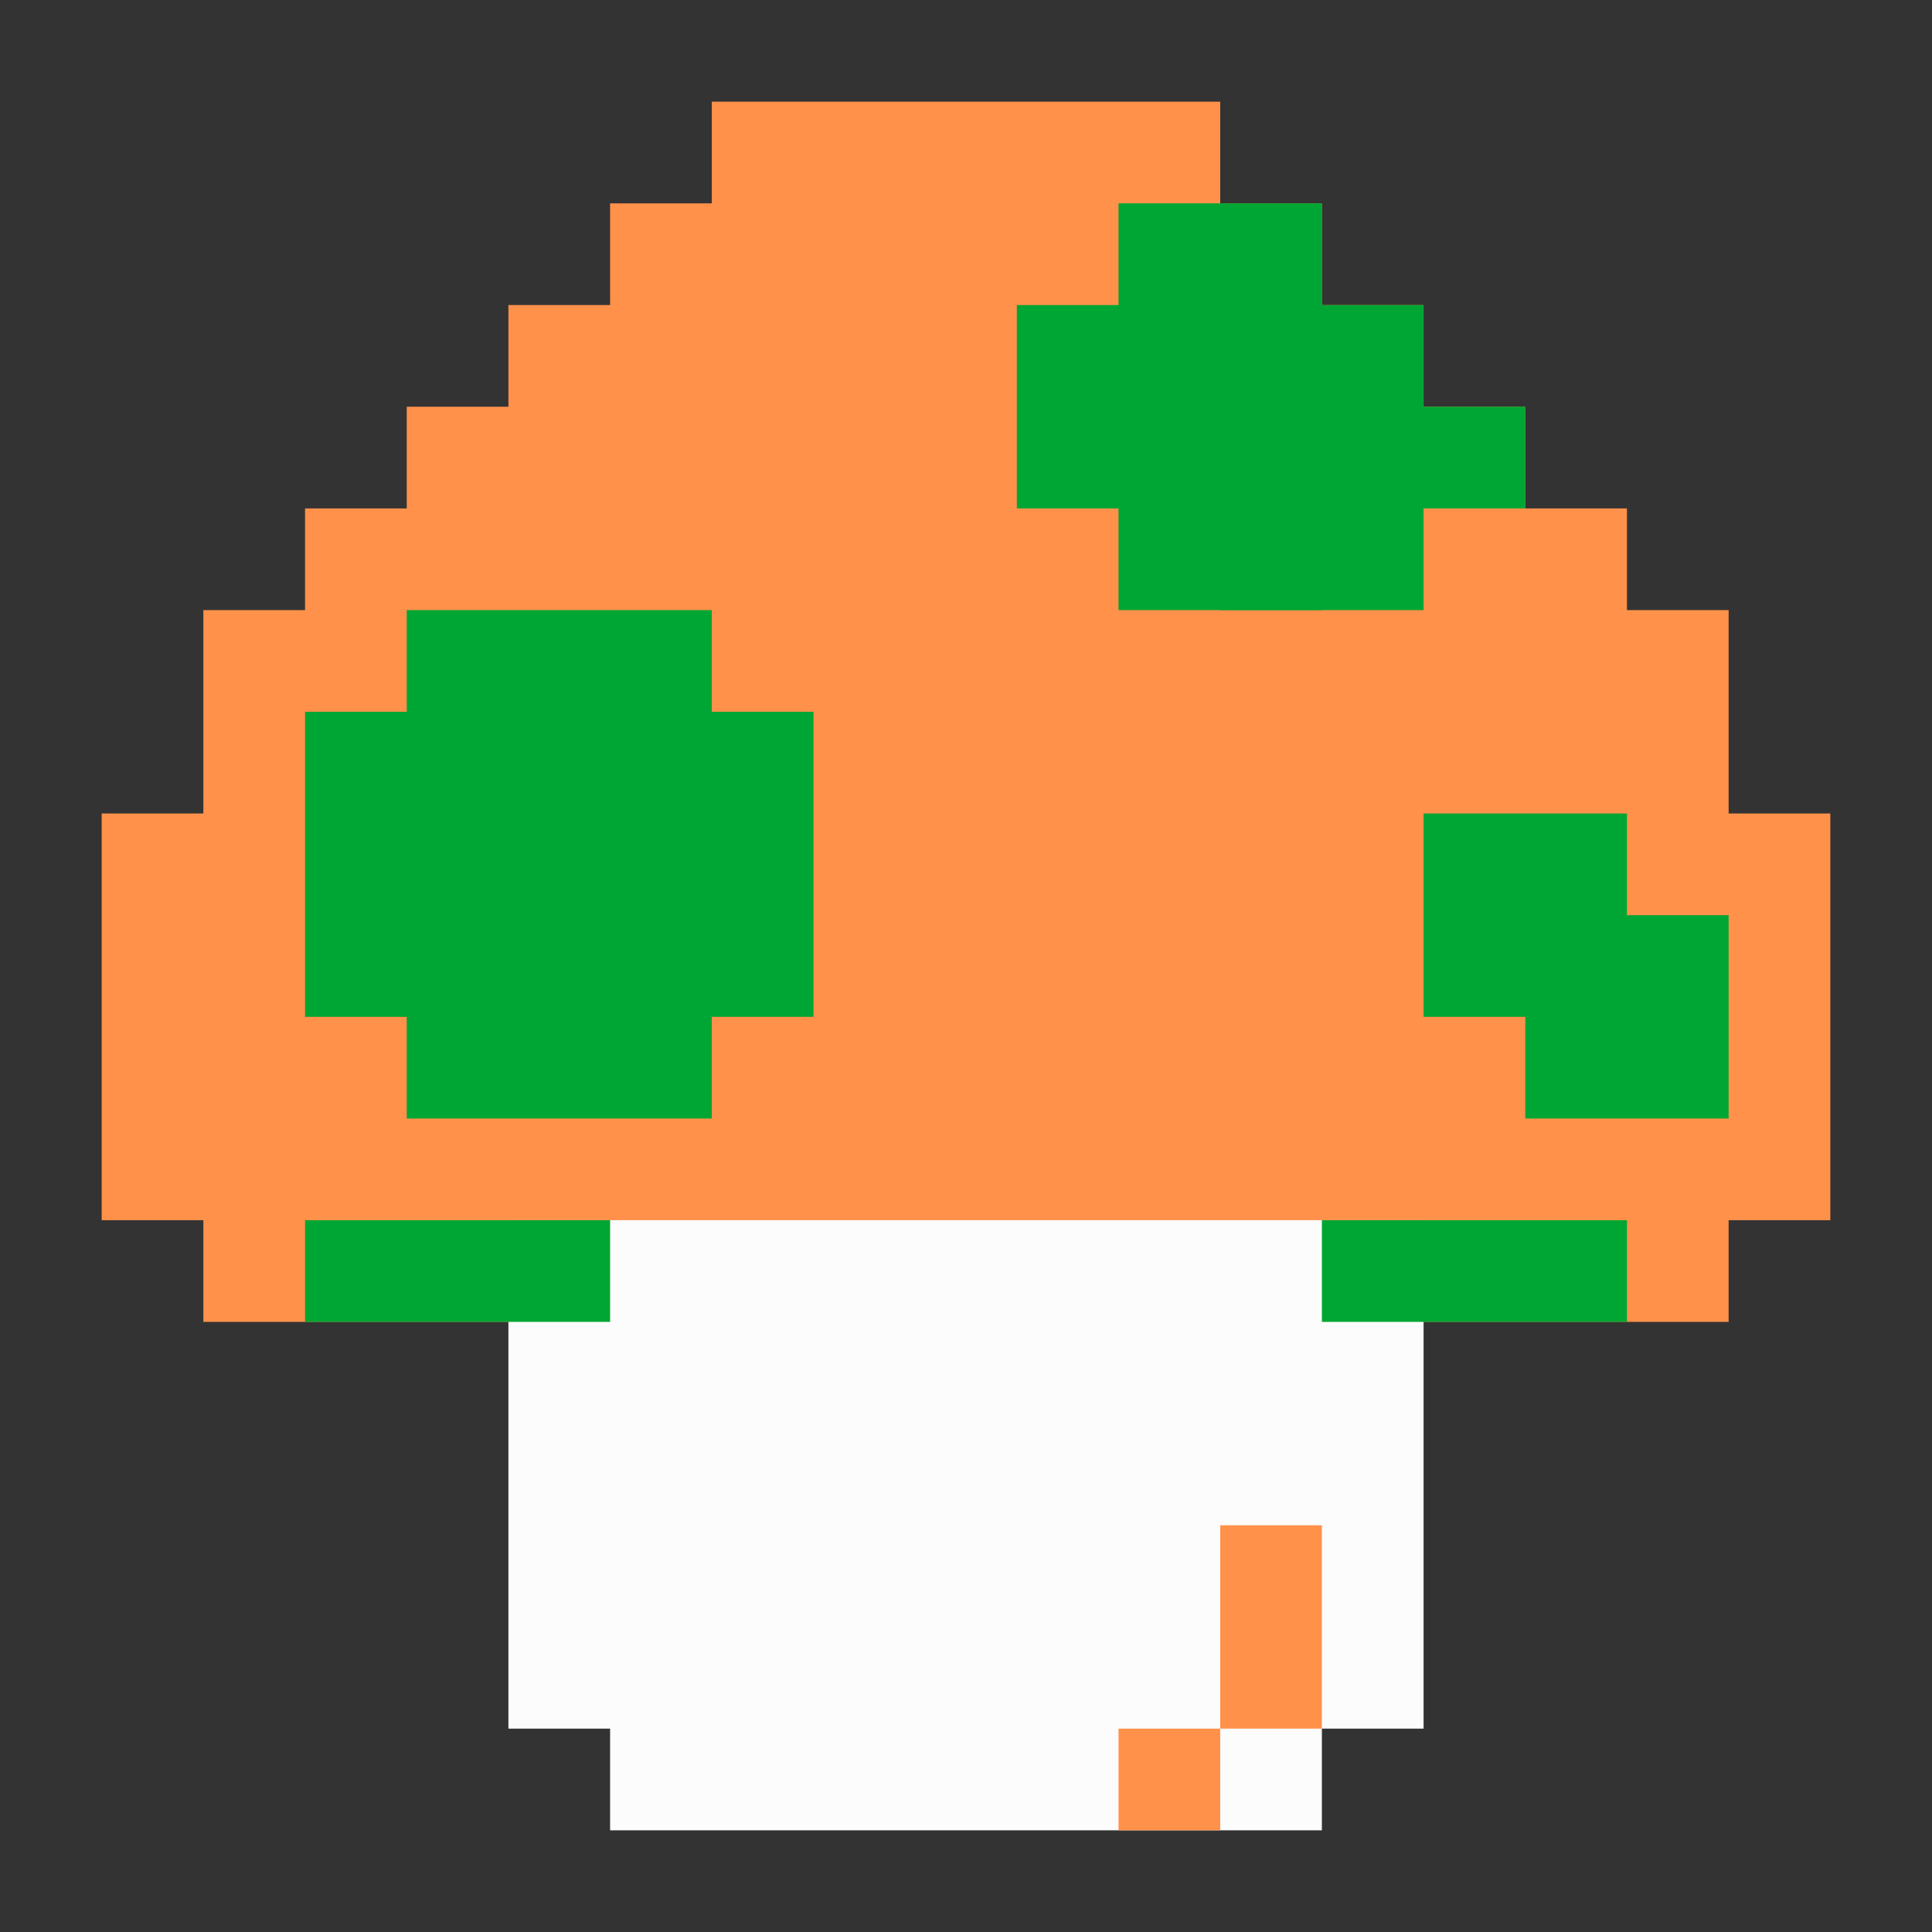 <?xml version="1.0" encoding="UTF-8" standalone="no"?>
<svg
   xmlns:dc="http://purl.org/dc/elements/1.1/"
   xmlns:cc="http://creativecommons.org/ns#"
   xmlns:rdf="http://www.w3.org/1999/02/22-rdf-syntax-ns#"
   xmlns:svg="http://www.w3.org/2000/svg"
   xmlns="http://www.w3.org/2000/svg"
   xmlns:sodipodi="http://sodipodi.sourceforge.net/DTD/sodipodi-0.dtd"
   xmlns:inkscape="http://www.inkscape.org/namespaces/inkscape"
   width="19mm"
   height="19mm"
   viewBox="0 0 19 19"
   version="1.1"
   id="svg8"
   inkscape:version="1.0.1 (3bc2e813f5, 2020-09-07)"
   sodipodi:docname="mario-mushroom.svg">
  <rect x="0" y="0" width="19" height="19" fill="#333333" stroke="none"/>
  <defs
     id="defs2" />
  <sodipodi:namedview
     id="base"
     pagecolor="#ffffff"
     bordercolor="#666666"
     borderopacity="1.0"
     inkscape:pageopacity="0.0"
     inkscape:pageshadow="2"
     inkscape:zoom="7.9195959"
     inkscape:cx="37.203083"
     inkscape:cy="36.792062"
     inkscape:document-units="mm"
     inkscape:current-layer="layer1"
     inkscape:document-rotation="0"
     showgrid="false"
     inkscape:window-width="1856"
     inkscape:window-height="1016"
     inkscape:window-x="1984"
     inkscape:window-y="581"
     inkscape:window-maximized="1"
     inkscape:pagecheckerboard="true" />
  <g
     inkscape:label="Warstwa 1"
     inkscape:groupmode="layer"
     id="layer1">
    <g
       id="g1179"
       transform="translate(8.431,2.016)">
      <rect
         style="fill:#ff914b;fill-opacity:1;stroke-width:0.379"
         id="rect847"
         width="15"
         height="2"
         x="-6.431"
         y="8.984" />
      <rect
         style="fill:#ff914b;fill-opacity:1;stroke-width:0.261"
         id="rect849"
         width="17"
         height="4"
         x="-7.431"
         y="5.984" />
      <rect
         style="fill:#ff914b;fill-opacity:1;stroke-width:0.326"
         id="rect851"
         width="15"
         height="3"
         x="-6.431"
         y="3.984" />
      <rect
         style="fill:#ff914b;fill-opacity:1;stroke-width:0.354"
         id="rect853"
         width="13"
         height="2"
         x="-5.431"
         y="2.984" />
      <rect
         style="fill:#ff914b;fill-opacity:1;stroke-width:0.394"
         id="rect855"
         width="11"
         height="2"
         x="-4.431"
         y="1.984" />
      <rect
         style="fill:#ff914b;fill-opacity:1;stroke-width:0.367"
         id="rect857"
         width="9"
         height="2"
         x="-3.431"
         y="0.984" />
      <rect
         style="fill:#ff914b;fill-opacity:1;stroke-width:0.364"
         id="rect859"
         width="7"
         height="2"
         x="-2.431"
         y="-0.016" />
      <rect
         style="fill:#ff914b;fill-opacity:1;stroke-width:0.412"
         id="rect861"
         width="5"
         height="2"
         x="-1.431"
         y="-1.016" />
      <rect
         style="fill:#fcfcfc;fill-opacity:1;stroke-width:0.304"
         id="rect873"
         width="9"
         height="5"
         x="-3.431"
         y="9.984" />
      <rect
         style="fill:#fcfcfc;fill-opacity:1;stroke-width:0.287"
         id="rect877"
         width="7"
         height="6"
         x="-2.431"
         y="9.984" />
      <rect
         style="fill:#00a633;fill-opacity:1;stroke-width:0.265"
         id="rect881"
         width="3"
         height="1"
         x="-5.431"
         y="9.984" />
      <rect
         style="fill:#00a633;fill-opacity:1;stroke-width:0.265"
         id="rect881-3"
         width="3"
         height="1"
         x="4.569"
         y="9.984" />
      <rect
         style="fill:#00a633;fill-opacity:1;stroke-width:0.306"
         id="rect881-3-6"
         width="2"
         height="2"
         x="6.569"
         y="6.984" />
      <rect
         style="fill:#00a633;fill-opacity:1;stroke-width:0.306"
         id="rect881-3-6-7"
         width="2"
         height="2"
         x="5.569"
         y="5.984"
         inkscape:transform-center-x="-1.1891161"
         inkscape:transform-center-y="1.1076294" />
      <rect
         style="fill:#00a633;fill-opacity:1;stroke-width:0.432"
         id="rect881-3-6-7-5"
         width="2"
         height="4"
         x="2.569"
         y="-0.016"
         inkscape:transform-center-x="-1.1891161"
         inkscape:transform-center-y="2.2152588" />
      <rect
         style="fill:#00a633;fill-opacity:1;stroke-width:0.432"
         id="rect881-3-6-7-5-3"
         width="4"
         height="2"
         x="1.569"
         y="0.984"
         inkscape:transform-center-x="-2.3782322"
         inkscape:transform-center-y="1.1076294" />
      <rect
         style="fill:#00a633;fill-opacity:1;stroke-width:0.306"
         id="rect881-3-6-7-6"
         width="2"
         height="2"
         x="3.569"
         y="1.984"
         inkscape:transform-center-x="-1.1891161"
         inkscape:transform-center-y="1.1076294" />
      <rect
         style="fill:#00a633;fill-opacity:1;stroke-width:0.265"
         id="rect881-2"
         width="3"
         height="1"
         x="3.569"
         y="1.984" />
      <rect
         style="fill:#00a633;fill-opacity:1;stroke-width:0.592"
         id="rect881-3-6-7-9"
         width="3"
         height="5"
         x="-4.431"
         y="3.984"
         inkscape:transform-center-x="-1.7836741"
         inkscape:transform-center-y="2.7690735" />
      <rect
         style="fill:#00a633;fill-opacity:1;stroke-width:0.592"
         id="rect881-3-6-7-1"
         width="5"
         height="3"
         x="-5.431"
         y="4.984"
         inkscape:transform-center-x="-2.9727902"
         inkscape:transform-center-y="1.6614441" />
      <rect
         style="fill:#ff914b;fill-opacity:1;stroke-width:0.153"
         id="rect881-27"
         width="1"
         height="1"
         x="2.569"
         y="14.984" />
      <rect
         style="fill:#ff914b;fill-opacity:1;stroke-width:0.216"
         id="rect881-27-0"
         width="1"
         height="2"
         x="3.569"
         y="12.984"
         inkscape:transform-center-x="0.25077725"
         inkscape:transform-center-y="2.3481188" />
    </g>
  </g>
</svg>
